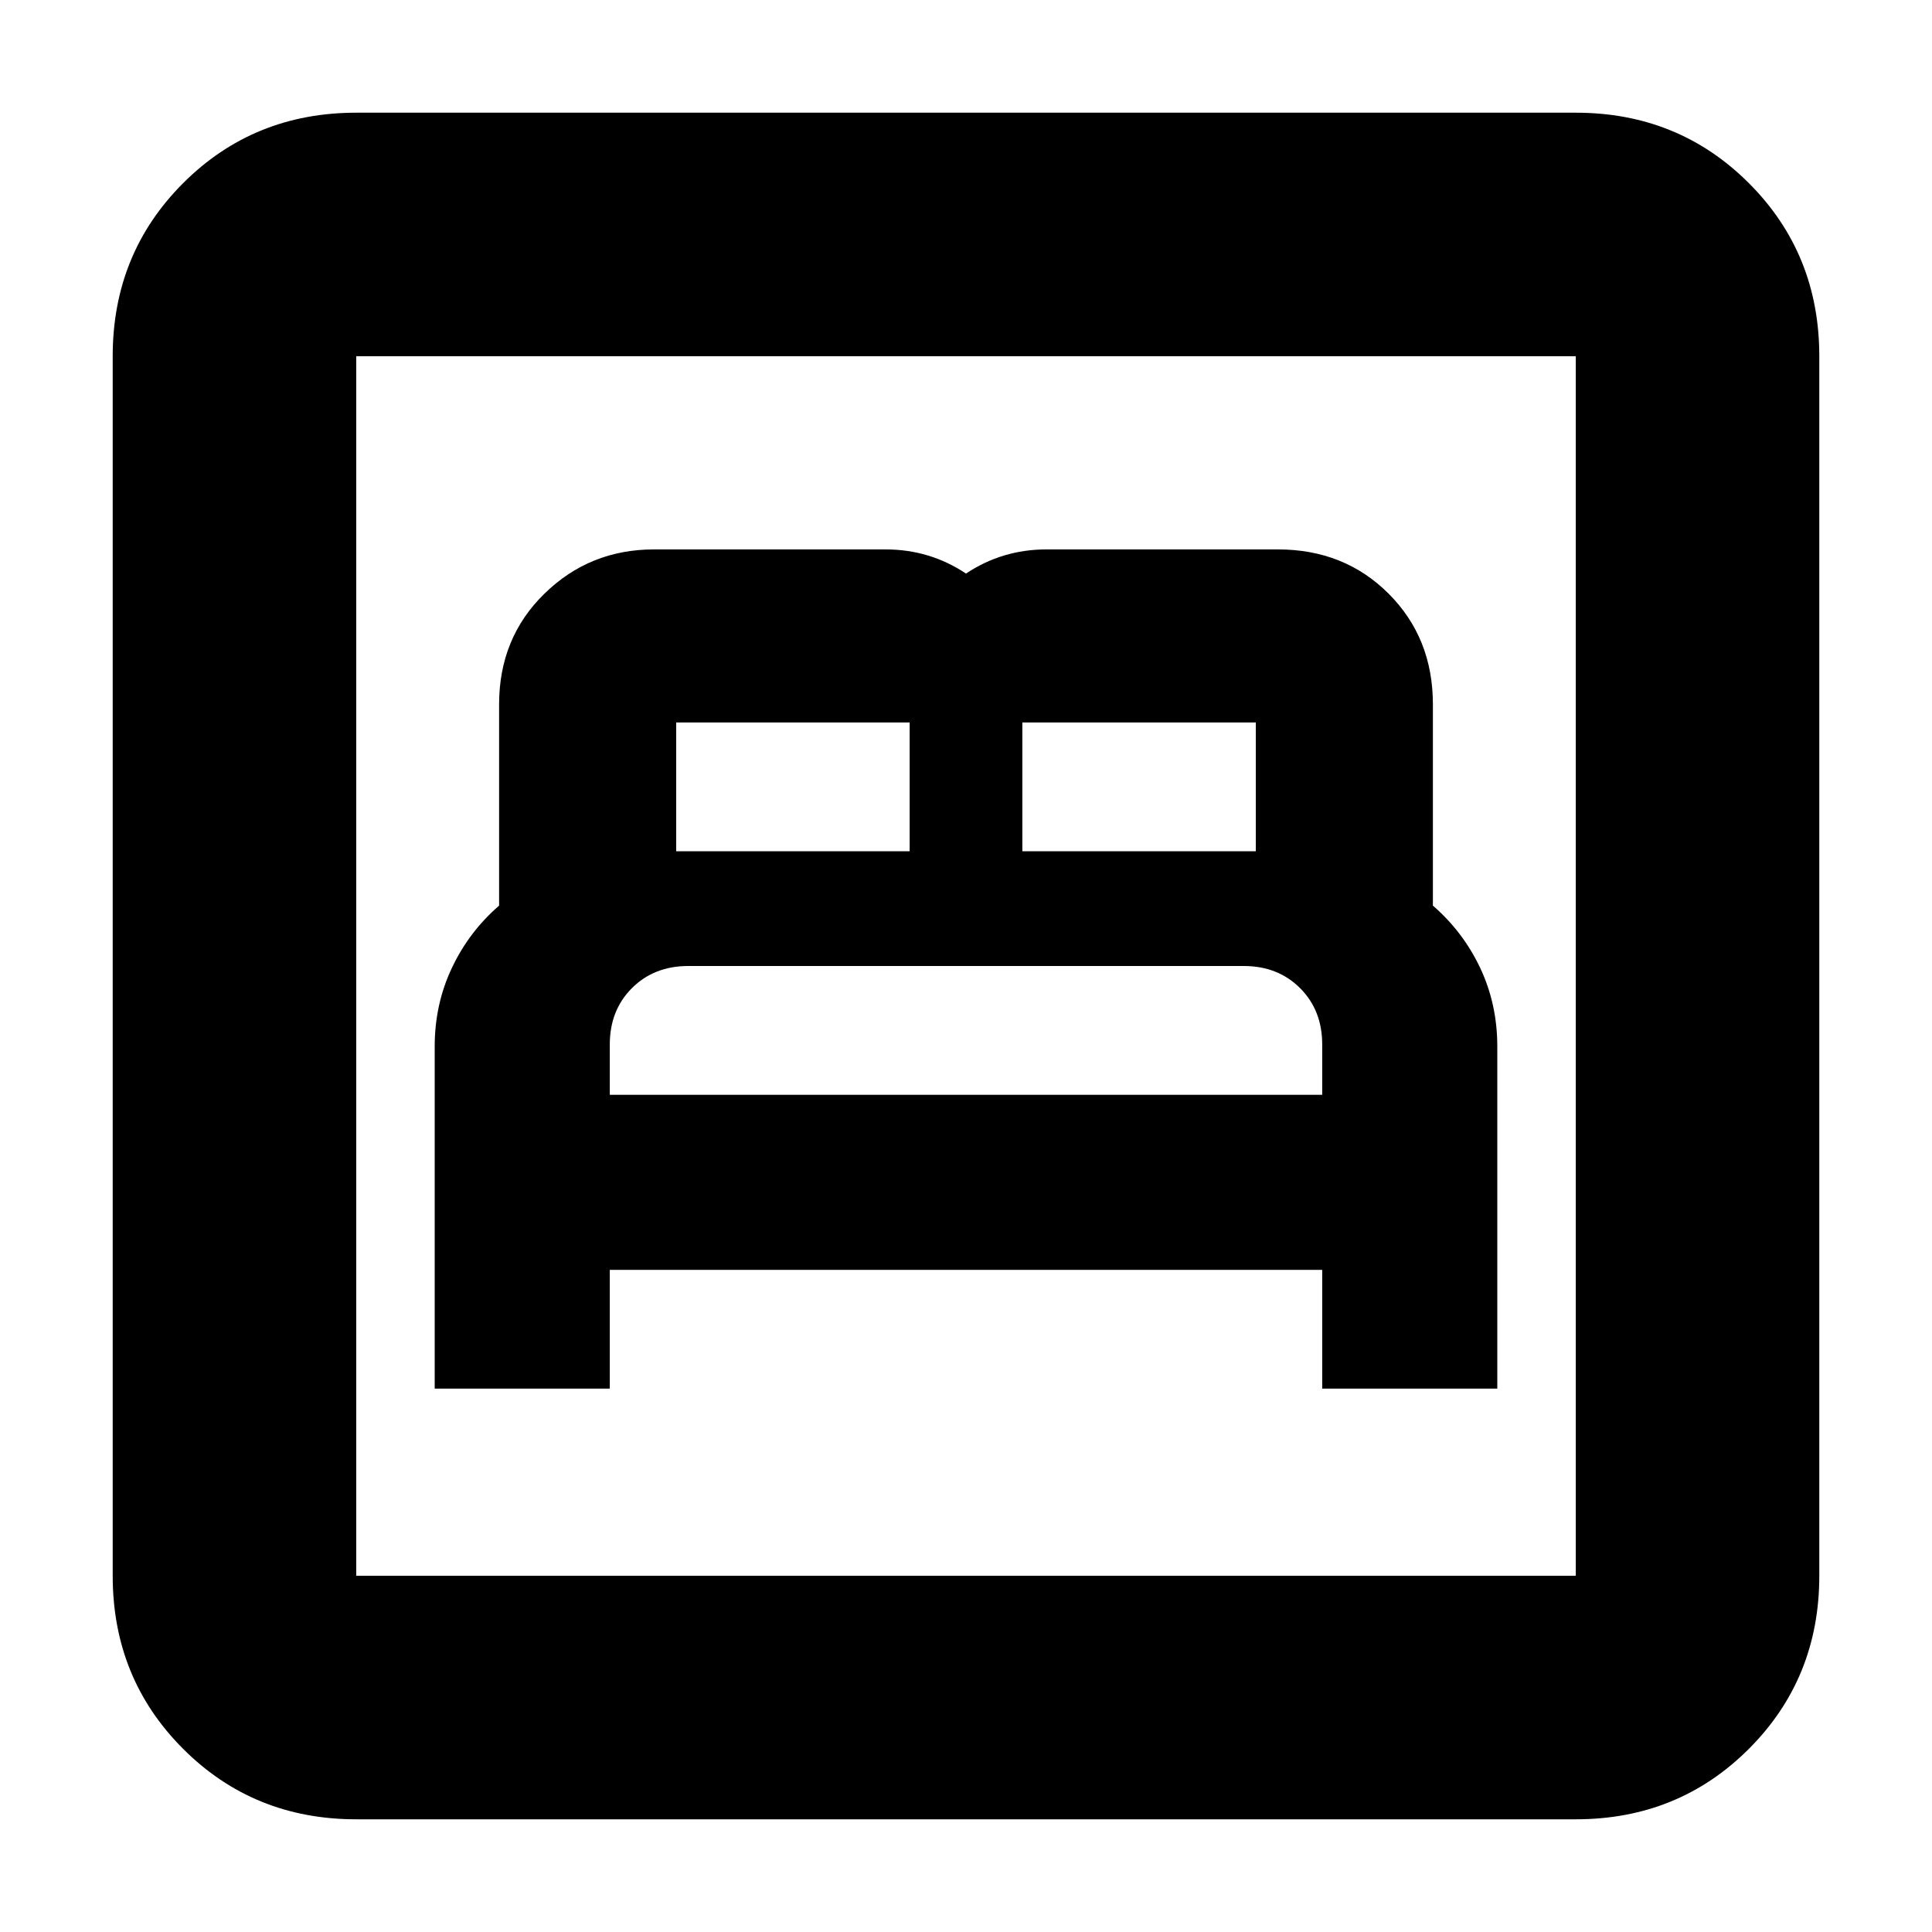 <svg xmlns="http://www.w3.org/2000/svg" height="24" width="24"><path d="M5.4 17.25H7.575V15.775H16.425V17.25H18.6V13Q18.6 12.475 18.388 12.025Q18.175 11.575 17.8 11.25V8.75Q17.8 7.925 17.25 7.375Q16.7 6.825 15.875 6.825H13Q12.725 6.825 12.475 6.9Q12.225 6.975 12 7.125Q11.775 6.975 11.525 6.9Q11.275 6.825 11 6.825H8.125Q7.325 6.825 6.763 7.375Q6.2 7.925 6.2 8.75V11.25Q5.825 11.575 5.613 12.025Q5.4 12.475 5.4 13ZM12.7 10.575V8.975Q12.7 8.975 12.7 8.975Q12.7 8.975 12.7 8.975H15.6Q15.6 8.975 15.6 8.975Q15.6 8.975 15.6 8.975V10.575ZM8.4 10.575V8.975Q8.4 8.975 8.4 8.975Q8.4 8.975 8.4 8.975H11.3Q11.3 8.975 11.3 8.975Q11.3 8.975 11.3 8.975V10.575ZM7.575 13.6V12.975Q7.575 12.55 7.85 12.275Q8.125 12 8.55 12H15.45Q15.875 12 16.15 12.275Q16.425 12.55 16.425 12.975V13.6ZM4.425 22.6Q3.15 22.6 2.275 21.725Q1.4 20.85 1.4 19.575V4.425Q1.4 3.15 2.275 2.275Q3.15 1.4 4.425 1.4H19.575Q20.85 1.4 21.725 2.275Q22.6 3.15 22.6 4.425V19.575Q22.6 20.85 21.725 21.725Q20.85 22.6 19.575 22.6ZM4.425 19.575H19.575Q19.575 19.575 19.575 19.575Q19.575 19.575 19.575 19.575V4.425Q19.575 4.425 19.575 4.425Q19.575 4.425 19.575 4.425H4.425Q4.425 4.425 4.425 4.425Q4.425 4.425 4.425 4.425V19.575Q4.425 19.575 4.425 19.575Q4.425 19.575 4.425 19.575ZM4.425 19.575Q4.425 19.575 4.425 19.575Q4.425 19.575 4.425 19.575V4.425Q4.425 4.425 4.425 4.425Q4.425 4.425 4.425 4.425Q4.425 4.425 4.425 4.425Q4.425 4.425 4.425 4.425V19.575Q4.425 19.575 4.425 19.575Q4.425 19.575 4.425 19.575Z"/></svg>